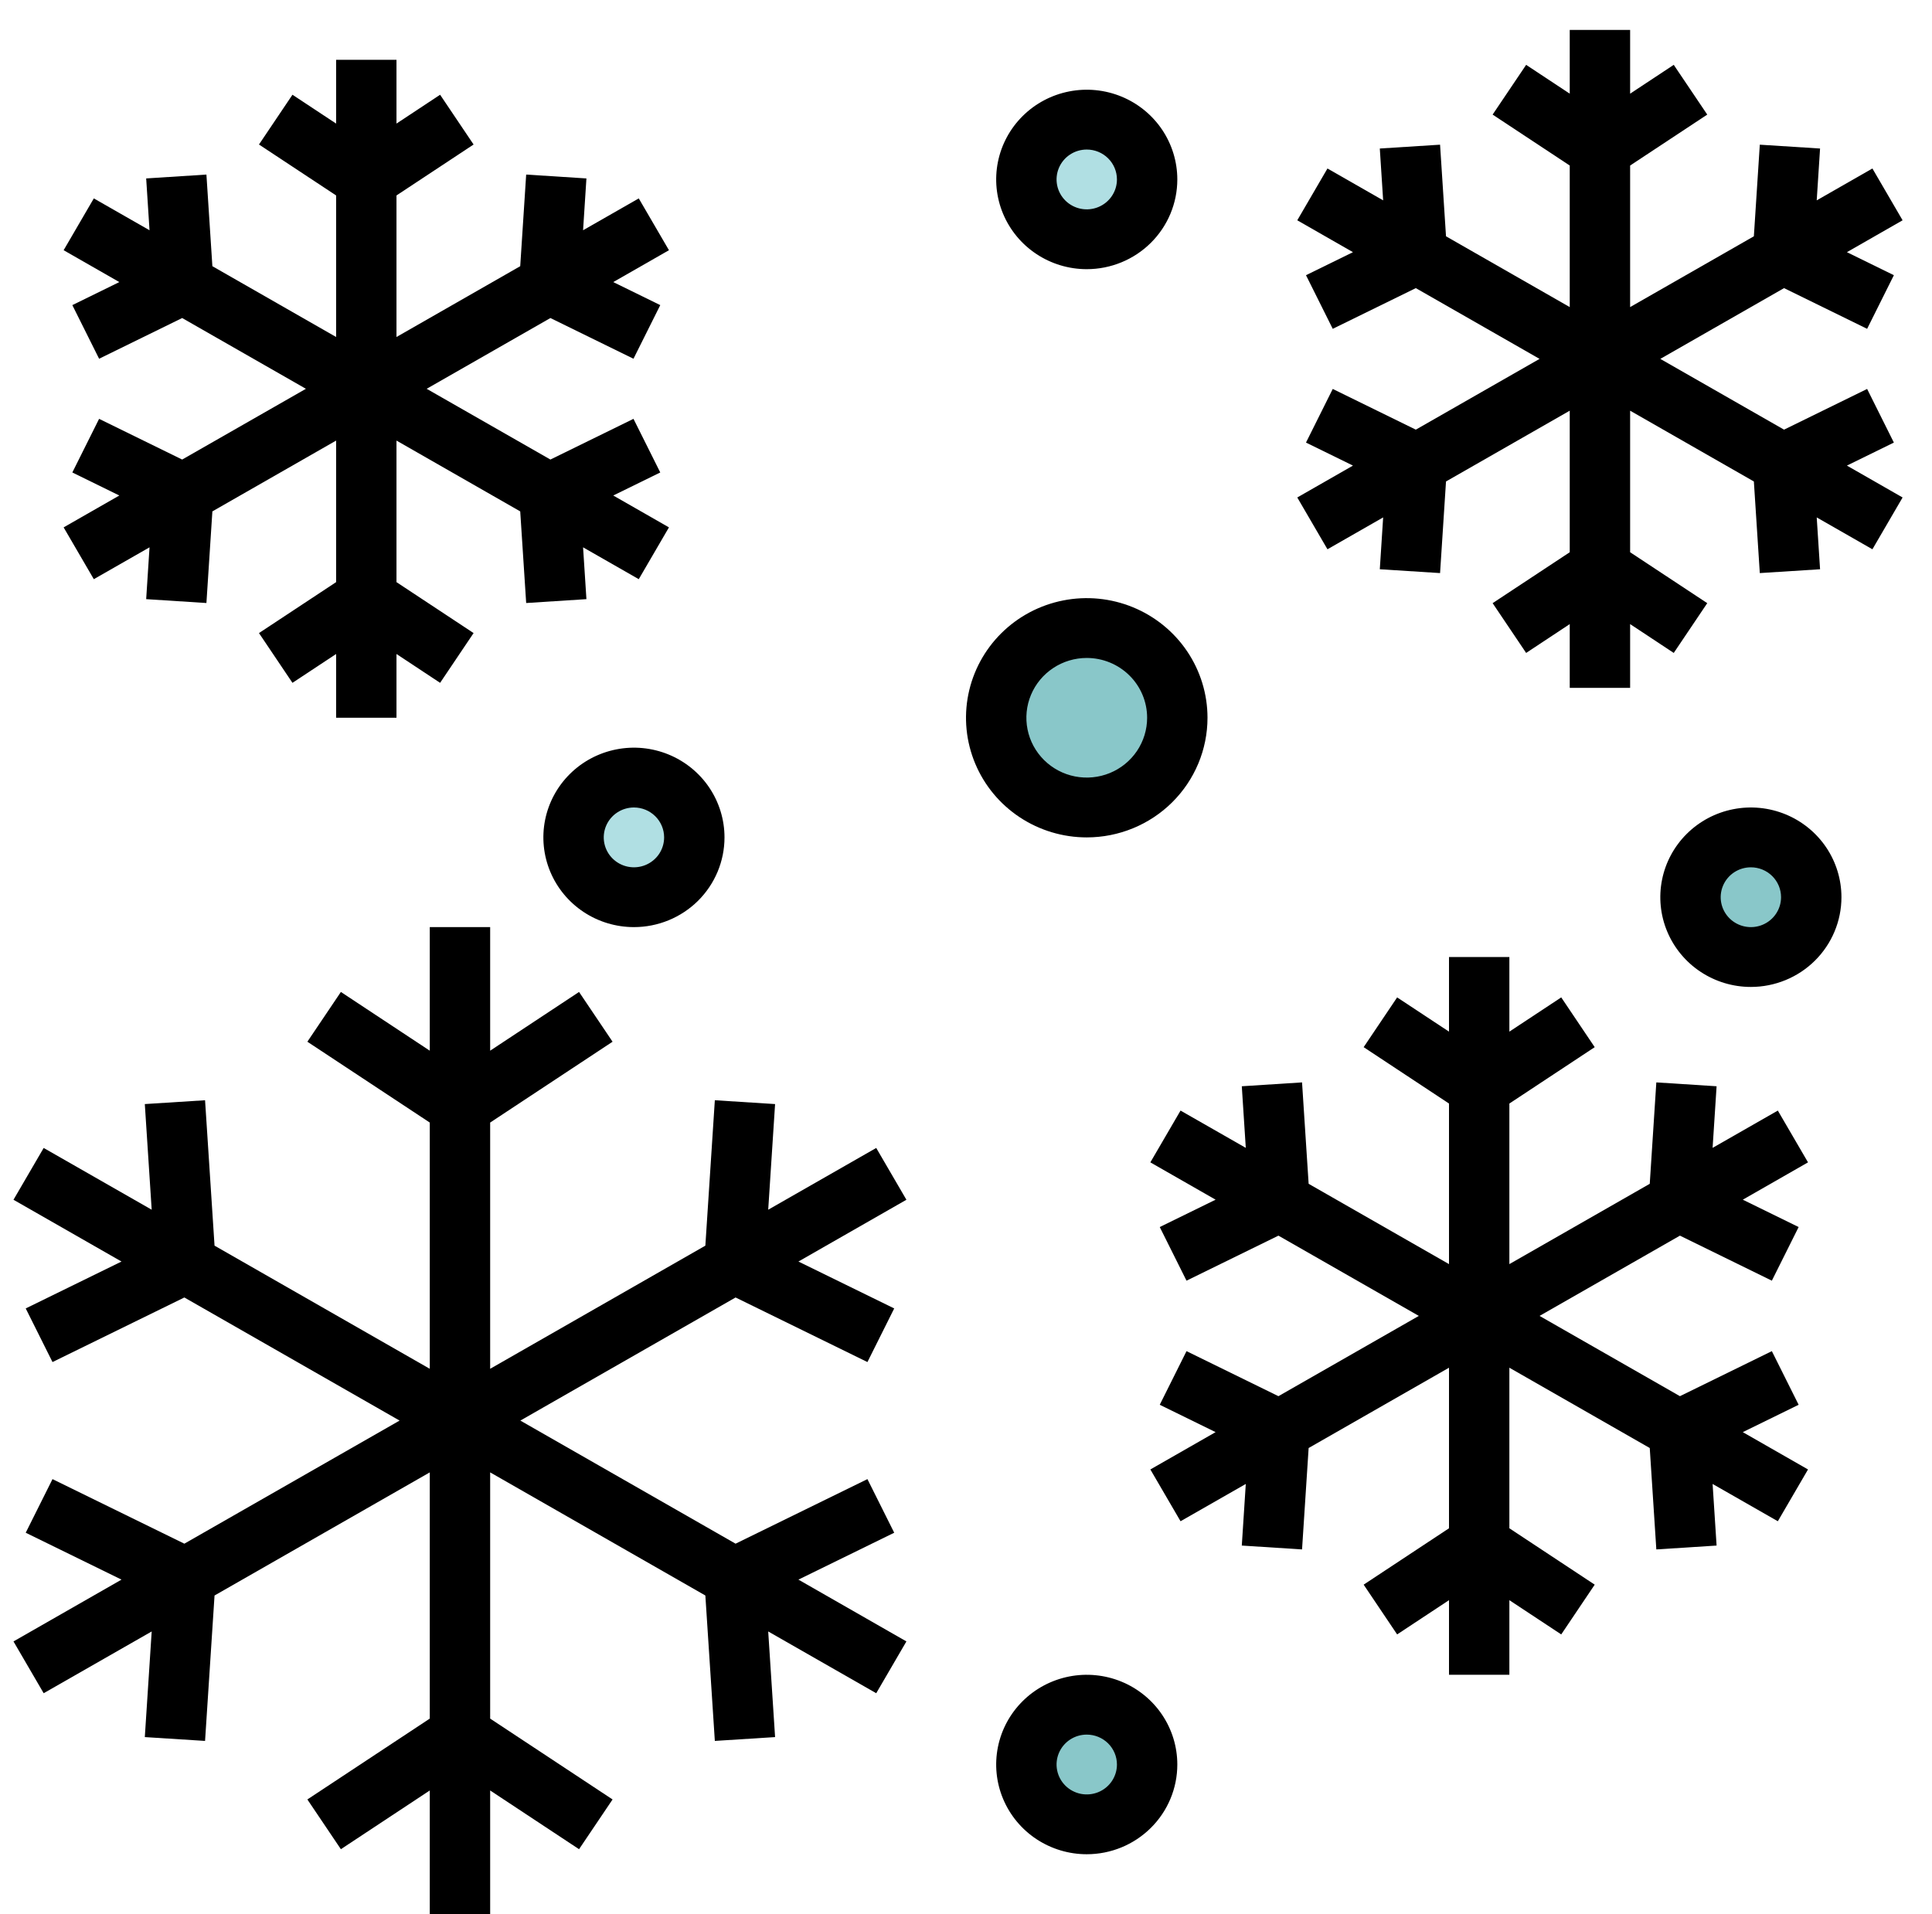 <svg width="109" height="108" viewBox="0 0 109 108" fill="none" xmlns="http://www.w3.org/2000/svg">
<path d="M98.781 54C100.662 54 102.188 52.489 102.188 50.625C102.188 48.761 100.662 47.25 98.781 47.25C96.9 47.25 95.375 48.761 95.375 50.625C95.375 52.489 96.9 54 98.781 54Z" fill="#89C7C9"/>
<path d="M61.312 13.5C63.194 13.5 64.719 11.989 64.719 10.125C64.719 8.261 63.194 6.75 61.312 6.75C59.431 6.75 57.906 8.261 57.906 10.125C57.906 11.989 59.431 13.5 61.312 13.5Z" fill="#B0DFE3"/>
<path d="M35.766 50.625C37.647 50.625 39.172 49.114 39.172 47.25C39.172 45.386 37.647 43.875 35.766 43.875C33.884 43.875 32.359 45.386 32.359 47.25C32.359 49.114 33.884 50.625 35.766 50.625Z" fill="#B0DFE3"/>
<path d="M61.312 102.938C63.194 102.938 64.719 101.426 64.719 99.562C64.719 97.698 63.194 96.188 61.312 96.188C59.431 96.188 57.906 97.698 57.906 99.562C57.906 101.426 59.431 102.938 61.312 102.938Z" fill="#89C7C9"/>
<path d="M61.312 45.562C64.134 45.562 66.422 43.296 66.422 40.5C66.422 37.704 64.134 35.438 61.312 35.438C58.491 35.438 56.203 37.704 56.203 40.5C56.203 43.296 58.491 45.562 61.312 45.562Z" fill="#89C7C9"/>
<path d="M106.849 24.972L105.34 21.946L100.653 24.243L93.672 20.25L100.653 16.257L105.34 18.554L106.849 15.528L104.199 14.229L107.341 12.43L105.638 9.507L102.496 11.305L102.685 8.38L99.285 8.164L98.95 13.333L91.969 17.327V9.34L96.32 6.466L94.43 3.659L91.969 5.285V1.688H88.562V5.285L86.102 3.659L84.211 6.466L88.562 9.34V17.327L81.581 13.333L81.246 8.164L77.846 8.38L78.035 11.305L74.893 9.507L73.19 12.43L76.332 14.229L73.682 15.528L75.191 18.554L79.878 16.257L86.859 20.25L79.878 24.243L75.191 21.946L73.682 24.972L76.332 26.271L73.19 28.07L74.893 30.993L78.035 29.195L77.846 32.12L81.246 32.336L81.581 27.167L88.562 23.173V31.16L84.211 34.033L86.102 36.842L88.562 35.215V38.812H91.969V35.215L94.43 36.842L96.32 34.033L91.969 31.16V23.173L98.95 27.167L99.285 32.336L102.685 32.12L102.496 29.195L105.638 30.993L107.341 28.07L104.199 26.271L106.849 24.972Z" fill="black"/>
<path d="M101.476 79.264L99.965 76.238L94.779 78.779L86.859 74.25L94.779 69.721L99.965 72.262L101.476 69.236L98.325 67.692L102.005 65.586L100.302 62.664L96.622 64.768L96.847 61.292L93.447 61.074L93.076 66.796L85.156 71.327V62.267L89.971 59.086L88.082 56.278L85.156 58.21V54H81.75V58.21L78.824 56.278L76.935 59.086L81.75 62.267V71.327L73.831 66.796L73.459 61.074L70.06 61.292L70.285 64.768L66.604 62.664L64.901 65.586L68.582 67.692L65.431 69.236L66.941 72.262L72.127 69.721L80.047 74.25L72.127 78.779L66.941 76.238L65.431 79.264L68.582 80.808L64.901 82.914L66.604 85.836L70.285 83.732L70.06 87.208L73.459 87.426L73.831 81.704L81.75 77.173V86.233L76.935 89.414L78.824 92.222L81.75 90.29V94.5H85.156V90.29L88.082 92.222L89.971 89.414L85.156 86.233V77.173L93.076 81.704L93.447 87.426L96.847 87.208L96.622 83.732L100.302 85.836L102.005 82.914L98.325 80.808L101.476 79.264Z" fill="black"/>
<path d="M37.251 26.659L35.74 23.633L31.053 25.93L24.072 21.938L31.053 17.945L35.74 20.242L37.251 17.216L34.599 15.916L37.741 14.118L36.038 11.195L32.896 12.992L33.085 10.068L29.686 9.85L29.35 15.02L22.369 19.015V11.028L26.719 8.154L24.83 5.346L22.369 6.973V3.375H18.963V6.973L16.5 5.346L14.611 8.154L18.963 11.028V19.015L11.982 15.02L11.646 9.85L8.247 10.068L8.436 12.992L5.293 11.195L3.59 14.118L6.732 15.916L4.081 17.216L5.591 20.242L10.278 17.945L17.259 21.938L10.278 25.93L5.591 23.633L4.081 26.659L6.732 27.959L3.59 29.757L5.293 32.68L8.436 30.883L8.247 33.807L11.646 34.025L11.982 28.855L18.963 24.86V32.847L14.611 35.721L16.5 38.529L18.963 36.902V40.5H22.369V36.902L24.83 38.529L26.719 35.721L22.369 32.847V24.86L29.35 28.855L29.686 34.025L33.085 33.807L32.896 30.883L36.038 32.68L37.741 29.757L34.599 27.959L37.251 26.659Z" fill="black"/>
<path d="M50.45 86.484L48.939 83.459L41.5 87.102L29.357 80.156L41.5 73.21L48.939 76.854L50.45 73.828L45.046 71.182L51.138 67.696L49.435 64.773L43.341 68.258L43.729 62.297L40.33 62.081L39.795 70.286L27.654 77.234V63.34L34.56 58.779L32.669 55.971L27.654 59.285V52.312H24.247V59.285L19.232 55.971L17.341 58.779L24.247 63.34V77.234L12.104 70.286L11.569 62.081L8.17 62.297L8.558 68.258L2.464 64.773L0.761 67.696L6.855 71.182L1.451 73.828L2.962 76.854L10.401 73.21L22.544 80.156L10.401 87.102L2.962 83.459L1.451 86.484L6.855 89.13L0.761 92.617L2.464 95.54L8.558 92.055L8.17 98.015L11.569 98.231L12.104 90.026L24.247 83.079V96.972L17.341 101.534L19.232 104.341L24.247 101.027V108H27.654V101.027L32.669 104.341L34.56 101.534L27.654 96.972V83.079L39.795 90.026L40.33 98.231L43.729 98.015L43.341 92.055L49.435 95.54L51.138 92.617L45.046 89.13L50.45 86.484Z" fill="black"/>
<path d="M61.312 15.188C60.302 15.188 59.314 14.891 58.474 14.334C57.634 13.778 56.979 12.987 56.592 12.062C56.205 11.137 56.104 10.119 56.301 9.137C56.498 8.155 56.985 7.253 57.7 6.545C58.414 5.837 59.325 5.355 60.316 5.16C61.307 4.964 62.334 5.065 63.268 5.448C64.201 5.831 64.999 6.48 65.561 7.312C66.122 8.145 66.422 9.124 66.422 10.125C66.422 11.468 65.884 12.755 64.925 13.705C63.967 14.654 62.668 15.188 61.312 15.188ZM61.312 8.438C60.976 8.438 60.646 8.536 60.366 8.722C60.086 8.907 59.868 9.171 59.739 9.479C59.61 9.788 59.576 10.127 59.642 10.454C59.708 10.782 59.87 11.082 60.108 11.318C60.346 11.554 60.65 11.715 60.98 11.78C61.311 11.845 61.653 11.812 61.964 11.684C62.276 11.556 62.541 11.34 62.729 11.062C62.916 10.785 63.016 10.459 63.016 10.125C63.016 9.677 62.836 9.248 62.517 8.932C62.197 8.615 61.764 8.438 61.312 8.438Z" fill="black"/>
<path d="M98.781 55.688C97.771 55.688 96.783 55.391 95.943 54.834C95.102 54.278 94.448 53.487 94.061 52.562C93.674 51.637 93.573 50.619 93.77 49.637C93.967 48.655 94.454 47.753 95.168 47.045C95.883 46.337 96.793 45.855 97.784 45.66C98.776 45.464 99.803 45.565 100.737 45.948C101.67 46.331 102.468 46.98 103.03 47.812C103.591 48.645 103.891 49.624 103.891 50.625C103.891 51.968 103.352 53.255 102.394 54.205C101.436 55.154 100.136 55.688 98.781 55.688ZM98.781 48.938C98.444 48.938 98.115 49.036 97.835 49.222C97.555 49.407 97.337 49.671 97.208 49.979C97.079 50.288 97.045 50.627 97.111 50.954C97.177 51.282 97.339 51.582 97.577 51.818C97.815 52.054 98.119 52.215 98.449 52.28C98.779 52.345 99.122 52.312 99.433 52.184C99.744 52.056 100.01 51.84 100.197 51.562C100.384 51.285 100.484 50.959 100.484 50.625C100.484 50.178 100.305 49.748 99.986 49.432C99.666 49.115 99.233 48.938 98.781 48.938Z" fill="black"/>
<path d="M35.766 52.312C34.755 52.312 33.767 52.016 32.927 51.459C32.087 50.903 31.432 50.112 31.045 49.187C30.659 48.262 30.557 47.244 30.754 46.262C30.952 45.28 31.438 44.378 32.153 43.67C32.867 42.962 33.778 42.48 34.769 42.285C35.76 42.089 36.787 42.19 37.721 42.573C38.654 42.956 39.453 43.605 40.014 44.437C40.575 45.27 40.875 46.249 40.875 47.25C40.875 48.593 40.337 49.88 39.379 50.83C38.42 51.779 37.121 52.312 35.766 52.312ZM35.766 45.562C35.429 45.562 35.099 45.661 34.819 45.847C34.539 46.032 34.321 46.296 34.192 46.604C34.063 46.913 34.029 47.252 34.095 47.579C34.161 47.907 34.323 48.207 34.561 48.443C34.8 48.679 35.103 48.84 35.433 48.905C35.764 48.97 36.106 48.937 36.417 48.809C36.729 48.681 36.995 48.465 37.182 48.188C37.369 47.91 37.469 47.584 37.469 47.25C37.469 46.803 37.289 46.373 36.97 46.057C36.651 45.74 36.217 45.562 35.766 45.562Z" fill="black"/>
<path d="M61.312 104.625C60.302 104.625 59.314 104.328 58.474 103.772C57.634 103.216 56.979 102.425 56.592 101.5C56.205 100.575 56.104 99.557 56.301 98.575C56.498 97.593 56.985 96.691 57.7 95.983C58.414 95.275 59.325 94.793 60.316 94.597C61.307 94.402 62.334 94.502 63.268 94.885C64.201 95.269 64.999 95.917 65.561 96.75C66.122 97.582 66.422 98.561 66.422 99.562C66.422 100.905 65.884 102.193 64.925 103.142C63.967 104.092 62.668 104.625 61.312 104.625ZM61.312 97.875C60.976 97.875 60.646 97.974 60.366 98.159C60.086 98.345 59.868 98.608 59.739 98.917C59.61 99.225 59.576 99.564 59.642 99.892C59.708 100.219 59.87 100.52 60.108 100.756C60.346 100.992 60.65 101.152 60.98 101.218C61.311 101.283 61.653 101.249 61.964 101.122C62.276 100.994 62.541 100.778 62.729 100.5C62.916 100.223 63.016 99.896 63.016 99.562C63.016 99.115 62.836 98.686 62.517 98.369C62.197 98.053 61.764 97.875 61.312 97.875Z" fill="black"/>
<path d="M61.312 47.25C59.965 47.25 58.648 46.854 57.528 46.112C56.407 45.371 55.534 44.316 55.019 43.083C54.503 41.85 54.368 40.492 54.631 39.183C54.894 37.874 55.543 36.671 56.495 35.727C57.448 34.783 58.662 34.14 59.983 33.88C61.305 33.619 62.675 33.753 63.919 34.264C65.164 34.775 66.228 35.64 66.977 36.75C67.725 37.86 68.125 39.165 68.125 40.5C68.125 42.29 67.407 44.007 66.13 45.273C64.852 46.539 63.119 47.25 61.312 47.25ZM61.312 37.125C60.639 37.125 59.98 37.323 59.42 37.694C58.86 38.065 58.423 38.592 58.166 39.208C57.908 39.825 57.84 40.504 57.972 41.158C58.103 41.813 58.428 42.414 58.904 42.886C59.38 43.358 59.987 43.68 60.648 43.81C61.309 43.94 61.994 43.873 62.616 43.618C63.238 43.363 63.77 42.93 64.145 42.375C64.519 41.82 64.719 41.167 64.719 40.5C64.719 39.605 64.36 38.746 63.721 38.114C63.082 37.481 62.216 37.125 61.312 37.125Z" fill="black"/>
</svg>

